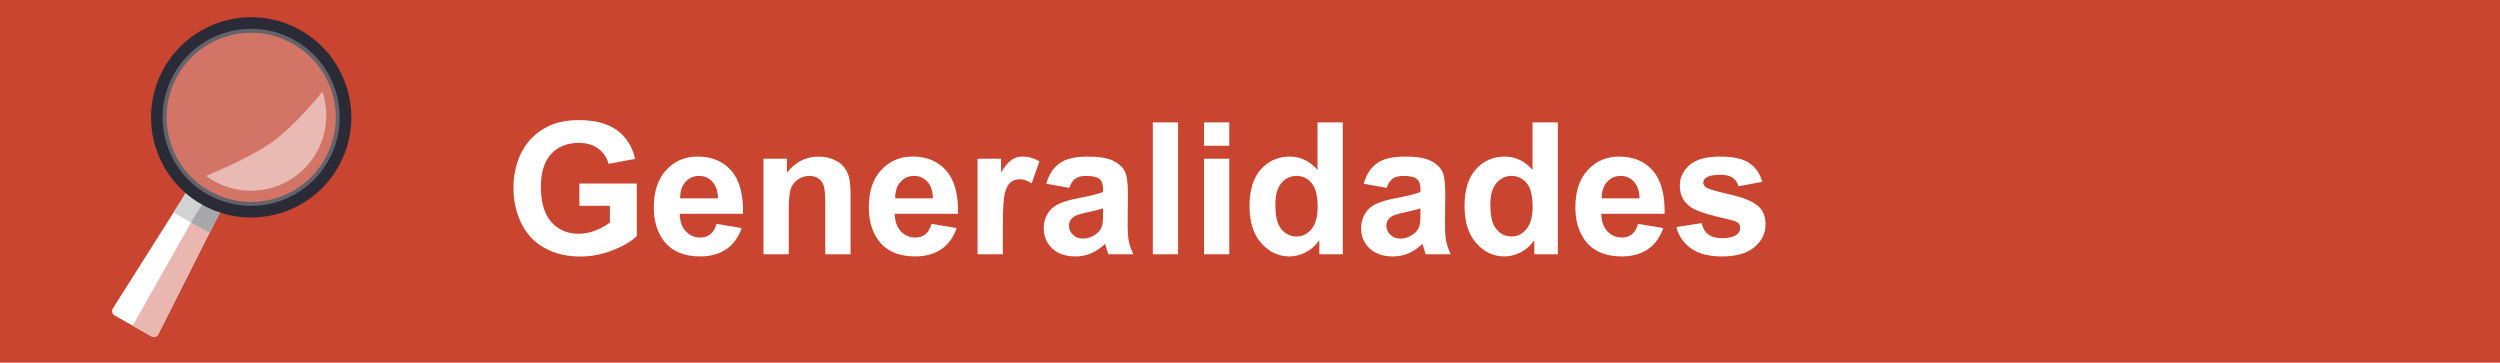 <?xml version="1.0" encoding="utf-8"?>
<!-- Generator: Adobe Illustrator 21.0.2, SVG Export Plug-In . SVG Version: 6.00 Build 0)  -->
<svg version="1.1" id="Capa_1" xmlns="http://www.w3.org/2000/svg" xmlns:xlink="http://www.w3.org/1999/xlink" x="0px" y="0px"
	 viewBox="0 0 244.244 35.424" style="enable-background:new 0 0 244.244 35.424;" xml:space="preserve">
<g>
	<rect id="XMLID_4411_" y="0" style="fill-rule:evenodd;clip-rule:evenodd;fill:#C9452F;" width="244.244" height="35.424"/>
	<g>
		<g>
			<path style="fill:#FFFFFF;" d="M56.606,20.104v-2.171h5.607v5.133c-0.545,0.527-1.335,0.992-2.369,1.393
				c-1.034,0.401-2.081,0.603-3.142,0.603c-1.348,0-2.522-0.282-3.524-0.849c-1.002-0.565-1.755-1.373-2.259-2.426
				c-0.504-1.051-0.756-2.195-0.756-3.432c0-1.342,0.281-2.534,0.844-3.577s1.386-1.843,2.47-2.399
				c0.826-0.428,1.855-0.642,3.085-0.642c1.6,0,2.849,0.336,3.748,1.007s1.478,1.598,1.736,2.781l-2.584,0.483
				c-0.182-0.633-0.523-1.132-1.024-1.499c-0.501-0.365-1.126-0.549-1.876-0.549c-1.137,0-2.041,0.36-2.712,1.081
				s-1.006,1.79-1.006,3.208c0,1.529,0.34,2.676,1.02,3.441c0.68,0.764,1.57,1.147,2.672,1.147
				c0.545,0,1.091-0.106,1.639-0.32s1.019-0.474,1.411-0.778v-1.635H56.606z"/>
			<path style="fill:#FFFFFF;" d="M70.001,21.87l2.461,0.413c-0.316,0.902-0.816,1.59-1.499,2.062
				s-1.536,0.707-2.562,0.707c-1.623,0-2.824-0.53-3.603-1.591c-0.615-0.85-0.923-1.922-0.923-3.217
				c0-1.547,0.404-2.758,1.213-3.634c0.809-0.876,1.831-1.315,3.067-1.315c1.389,0,2.484,0.459,3.287,1.375
				c0.803,0.918,1.187,2.322,1.151,4.215h-6.188c0.018,0.732,0.217,1.303,0.598,1.709
				c0.381,0.408,0.856,0.611,1.424,0.611c0.387,0,0.712-0.105,0.976-0.316S69.866,22.339,70.001,21.87z
				 M70.141,19.374c-0.018-0.715-0.202-1.258-0.554-1.631c-0.352-0.371-0.779-0.558-1.283-0.558
				c-0.539,0-0.984,0.196-1.336,0.589s-0.524,0.926-0.519,1.6H70.141z"/>
			<path style="fill:#FFFFFF;" d="M83.097,24.841h-2.47v-4.764c0-1.008-0.053-1.659-0.158-1.955
				s-0.277-0.526-0.515-0.69s-0.522-0.246-0.856-0.246c-0.428,0-0.811,0.117-1.151,0.352
				s-0.573,0.545-0.699,0.932s-0.189,1.102-0.189,2.144v4.228h-2.47v-9.334h2.294v1.371
				c0.815-1.055,1.84-1.582,3.076-1.582c0.545,0,1.043,0.099,1.494,0.295s0.792,0.446,1.023,0.751
				s0.393,0.65,0.483,1.037s0.137,0.94,0.137,1.661V24.841z"/>
			<path style="fill:#FFFFFF;" d="M91.007,21.87l2.461,0.413c-0.316,0.902-0.816,1.59-1.499,2.062
				s-1.536,0.707-2.562,0.707c-1.623,0-2.824-0.53-3.603-1.591c-0.615-0.85-0.923-1.922-0.923-3.217
				c0-1.547,0.404-2.758,1.213-3.634c0.809-0.876,1.831-1.315,3.067-1.315c1.389,0,2.484,0.459,3.287,1.375
				c0.803,0.918,1.187,2.322,1.151,4.215h-6.188c0.018,0.732,0.217,1.303,0.598,1.709
				c0.381,0.408,0.856,0.611,1.424,0.611c0.387,0,0.712-0.105,0.976-0.316S90.872,22.339,91.007,21.87z
				 M91.147,19.374c-0.018-0.715-0.202-1.258-0.554-1.631c-0.352-0.371-0.779-0.558-1.283-0.558
				c-0.539,0-0.984,0.196-1.336,0.589s-0.524,0.926-0.519,1.6H91.147z"/>
			<path style="fill:#FFFFFF;" d="M97.976,24.841h-2.47v-9.334h2.294v1.327c0.393-0.627,0.745-1.04,1.059-1.239
				s0.67-0.299,1.068-0.299c0.562,0,1.105,0.155,1.626,0.466l-0.765,2.153c-0.416-0.27-0.803-0.404-1.16-0.404
				c-0.346,0-0.639,0.096-0.879,0.285c-0.24,0.191-0.43,0.535-0.567,1.033s-0.206,1.541-0.206,3.129V24.841z"/>
			<path style="fill:#FFFFFF;" d="M104.463,18.355l-2.241-0.404c0.252-0.902,0.685-1.57,1.301-2.004
				c0.615-0.434,1.529-0.65,2.742-0.65c1.102,0,1.922,0.131,2.461,0.391c0.539,0.262,0.918,0.593,1.138,0.994
				s0.33,1.138,0.33,2.21l-0.026,2.883c0,0.82,0.039,1.426,0.118,1.815s0.228,0.807,0.444,1.252h-2.443
				c-0.065-0.164-0.144-0.407-0.237-0.73c-0.041-0.146-0.07-0.243-0.088-0.29
				c-0.422,0.41-0.873,0.718-1.353,0.923s-0.993,0.308-1.538,0.308c-0.961,0-1.719-0.261-2.272-0.782
				s-0.83-1.181-0.83-1.978c0-0.527,0.126-0.998,0.378-1.41c0.252-0.414,0.605-0.731,1.059-0.949
				c0.454-0.221,1.109-0.412,1.965-0.576c1.154-0.217,1.954-0.419,2.399-0.606v-0.246
				c0-0.475-0.117-0.814-0.352-1.015c-0.234-0.203-0.677-0.304-1.327-0.304c-0.44,0-0.782,0.087-1.028,0.259
				C104.814,17.618,104.615,17.921,104.463,18.355z M107.767,20.358c-0.316,0.105-0.817,0.231-1.503,0.378
				s-1.134,0.29-1.345,0.431c-0.322,0.229-0.483,0.519-0.483,0.87c0,0.346,0.129,0.644,0.387,0.896
				s0.586,0.378,0.984,0.378c0.445,0,0.87-0.146,1.274-0.44c0.299-0.223,0.495-0.495,0.589-0.817
				c0.065-0.211,0.097-0.612,0.097-1.204V20.358z"/>
			<path style="fill:#FFFFFF;" d="M112.628,24.841V11.956h2.47v12.885H112.628z"/>
			<path style="fill:#FFFFFF;" d="M117.629,14.241V11.956h2.47v2.285H117.629z M117.629,24.841v-9.334h2.47v9.334
				H117.629z"/>
			<path style="fill:#FFFFFF;" d="M131.19,24.841h-2.294v-1.371c-0.381,0.533-0.831,0.931-1.35,1.191
				c-0.519,0.26-1.041,0.391-1.568,0.391c-1.072,0-1.991-0.432-2.756-1.297c-0.765-0.863-1.147-2.069-1.147-3.616
				c0-1.582,0.372-2.784,1.116-3.608c0.744-0.822,1.685-1.234,2.821-1.234c1.043,0,1.945,0.434,2.707,1.301V11.956
				h2.47V24.841z M124.599,19.972c0,0.996,0.138,1.717,0.413,2.162c0.398,0.644,0.955,0.967,1.67,0.967
				c0.568,0,1.052-0.242,1.45-0.725c0.398-0.484,0.598-1.206,0.598-2.167c0-1.072-0.193-1.844-0.58-2.315
				s-0.882-0.708-1.485-0.708c-0.586,0-1.077,0.233-1.473,0.698C124.796,18.351,124.599,19.046,124.599,19.972z"/>
			<path style="fill:#FFFFFF;" d="M135.47,18.355l-2.241-0.404c0.252-0.902,0.685-1.57,1.301-2.004
				c0.615-0.434,1.529-0.65,2.742-0.65c1.102,0,1.922,0.131,2.461,0.391c0.539,0.262,0.918,0.593,1.138,0.994
				s0.33,1.138,0.33,2.21l-0.026,2.883c0,0.82,0.039,1.426,0.118,1.815s0.228,0.807,0.444,1.252h-2.443
				c-0.065-0.164-0.144-0.407-0.237-0.73c-0.041-0.146-0.07-0.243-0.088-0.29
				c-0.422,0.41-0.873,0.718-1.353,0.923s-0.993,0.308-1.538,0.308c-0.961,0-1.719-0.261-2.272-0.782
				s-0.83-1.181-0.83-1.978c0-0.527,0.126-0.998,0.378-1.41c0.252-0.414,0.605-0.731,1.059-0.949
				c0.454-0.221,1.109-0.412,1.965-0.576c1.154-0.217,1.954-0.419,2.399-0.606v-0.246
				c0-0.475-0.117-0.814-0.352-1.015c-0.234-0.203-0.677-0.304-1.327-0.304c-0.44,0-0.782,0.087-1.028,0.259
				C135.822,17.618,135.623,17.921,135.47,18.355z M138.775,20.358c-0.316,0.105-0.817,0.231-1.503,0.378
				s-1.134,0.29-1.345,0.431c-0.322,0.229-0.483,0.519-0.483,0.87c0,0.346,0.129,0.644,0.387,0.896
				s0.586,0.378,0.984,0.378c0.445,0,0.87-0.146,1.274-0.44c0.299-0.223,0.495-0.495,0.589-0.817
				c0.065-0.211,0.097-0.612,0.097-1.204V20.358z"/>
			<path style="fill:#FFFFFF;" d="M152.196,24.841h-2.294v-1.371c-0.381,0.533-0.831,0.931-1.35,1.191
				c-0.519,0.26-1.041,0.391-1.568,0.391c-1.072,0-1.991-0.432-2.756-1.297c-0.765-0.863-1.147-2.069-1.147-3.616
				c0-1.582,0.372-2.784,1.116-3.608c0.744-0.822,1.685-1.234,2.821-1.234c1.043,0,1.945,0.434,2.707,1.301V11.956
				h2.47V24.841z M145.604,19.972c0,0.996,0.138,1.717,0.413,2.162c0.398,0.644,0.955,0.967,1.67,0.967
				c0.568,0,1.052-0.242,1.45-0.725c0.398-0.484,0.598-1.206,0.598-2.167c0-1.072-0.193-1.844-0.58-2.315
				s-0.882-0.708-1.485-0.708c-0.586,0-1.077,0.233-1.473,0.698C145.802,18.351,145.604,19.046,145.604,19.972z"/>
			<path style="fill:#FFFFFF;" d="M160.036,21.87l2.461,0.413c-0.316,0.902-0.816,1.59-1.499,2.062
				s-1.536,0.707-2.562,0.707c-1.623,0-2.824-0.53-3.603-1.591c-0.615-0.85-0.923-1.922-0.923-3.217
				c0-1.547,0.404-2.758,1.213-3.634c0.809-0.876,1.831-1.315,3.067-1.315c1.389,0,2.484,0.459,3.287,1.375
				c0.803,0.918,1.187,2.322,1.151,4.215h-6.188c0.018,0.732,0.217,1.303,0.598,1.709
				c0.381,0.408,0.856,0.611,1.424,0.611c0.387,0,0.712-0.105,0.976-0.316S159.901,22.339,160.036,21.87z
				 M160.177,19.374c-0.018-0.715-0.202-1.258-0.554-1.631c-0.352-0.371-0.779-0.558-1.283-0.558
				c-0.539,0-0.984,0.196-1.336,0.589s-0.524,0.926-0.519,1.6H160.177z"/>
			<path style="fill:#FFFFFF;" d="M163.771,22.178l2.478-0.378c0.105,0.48,0.319,0.846,0.642,1.094
				c0.322,0.25,0.773,0.374,1.353,0.374c0.639,0,1.119-0.117,1.441-0.352c0.217-0.164,0.325-0.384,0.325-0.659
				c0-0.188-0.059-0.343-0.176-0.466c-0.123-0.117-0.398-0.226-0.826-0.325c-1.992-0.44-3.255-0.841-3.788-1.204
				c-0.738-0.504-1.107-1.204-1.107-2.101c0-0.809,0.319-1.488,0.958-2.039c0.639-0.551,1.629-0.826,2.971-0.826
				c1.277,0,2.227,0.208,2.848,0.624c0.621,0.416,1.049,1.031,1.283,1.846l-2.329,0.431
				c-0.1-0.363-0.289-0.642-0.567-0.835s-0.675-0.29-1.19-0.29c-0.65,0-1.116,0.091-1.397,0.273
				c-0.188,0.129-0.281,0.296-0.281,0.501c0,0.176,0.082,0.325,0.246,0.448c0.223,0.164,0.991,0.396,2.307,0.694
				s2.234,0.665,2.756,1.099c0.516,0.44,0.773,1.052,0.773,1.837c0,0.856-0.357,1.591-1.072,2.206
				s-1.772,0.923-3.173,0.923c-1.272,0-2.278-0.258-3.019-0.773S164,23.062,163.771,22.178z"/>
		</g>
	</g>
	<g>
		<path style="fill:#FFFFFF;" d="M21.793,20.109l-6.341,12.567c-0.131,0.232-0.425,0.313-0.657,0.182l-3.601-2.042
			c-0.232-0.132-0.313-0.426-0.182-0.658l7.525-11.896L21.793,20.109z"/>
		<path style="fill:#EAB7B0;" d="M19.082,21.018l-1.686-0.956l1.139-1.8l3.256,1.846l-6.341,12.567
			c-0.131,0.232-0.425,0.313-0.657,0.182l-1.833-1.04L19.082,21.018z"/>
		<polygon style="fill:#D0D2D3;" points="16.952,20.768 18.536,18.263 21.793,20.109 20.457,22.755 		"/>
		<polygon style="fill:#A6A8AB;" points="18.673,21.739 20.193,19.207 21.852,20.148 20.459,22.752 		"/>
		<path style="fill:#2B2B38;" d="M16.028,6.641c-2.663,4.701-1.013,10.671,3.688,13.335
			c4.701,2.664,10.671,1.014,13.336-3.687c2.665-4.701,1.013-10.671-3.688-13.336
			C24.663,0.289,18.693,1.94,16.028,6.641z M17.352,7.391c2.25-3.97,7.292-5.364,11.262-3.114
			c3.97,2.25,5.364,7.292,3.114,11.262c-2.25,3.97-7.292,5.364-11.262,3.113
			C16.496,16.403,15.103,11.36,17.352,7.391z"/>
		
			<ellipse transform="matrix(0.493 -0.87 0.87 0.493 2.465 27.161)" style="opacity:0.3;fill:#E6E6E7;" cx="24.541" cy="11.465" rx="8.649" ry="8.649"/>
		<path style="opacity:0.5;fill:#FFFFFF;" d="M31.501,8.957c0.988,2.966-0.001,6.352-2.668,8.283
			c-2.667,1.93-6.192,1.811-8.701-0.054c0,0,4.273-1.728,6.514-3.35C28.955,12.164,31.501,8.957,31.501,8.957z"/>
	</g>
</g>
</svg>
